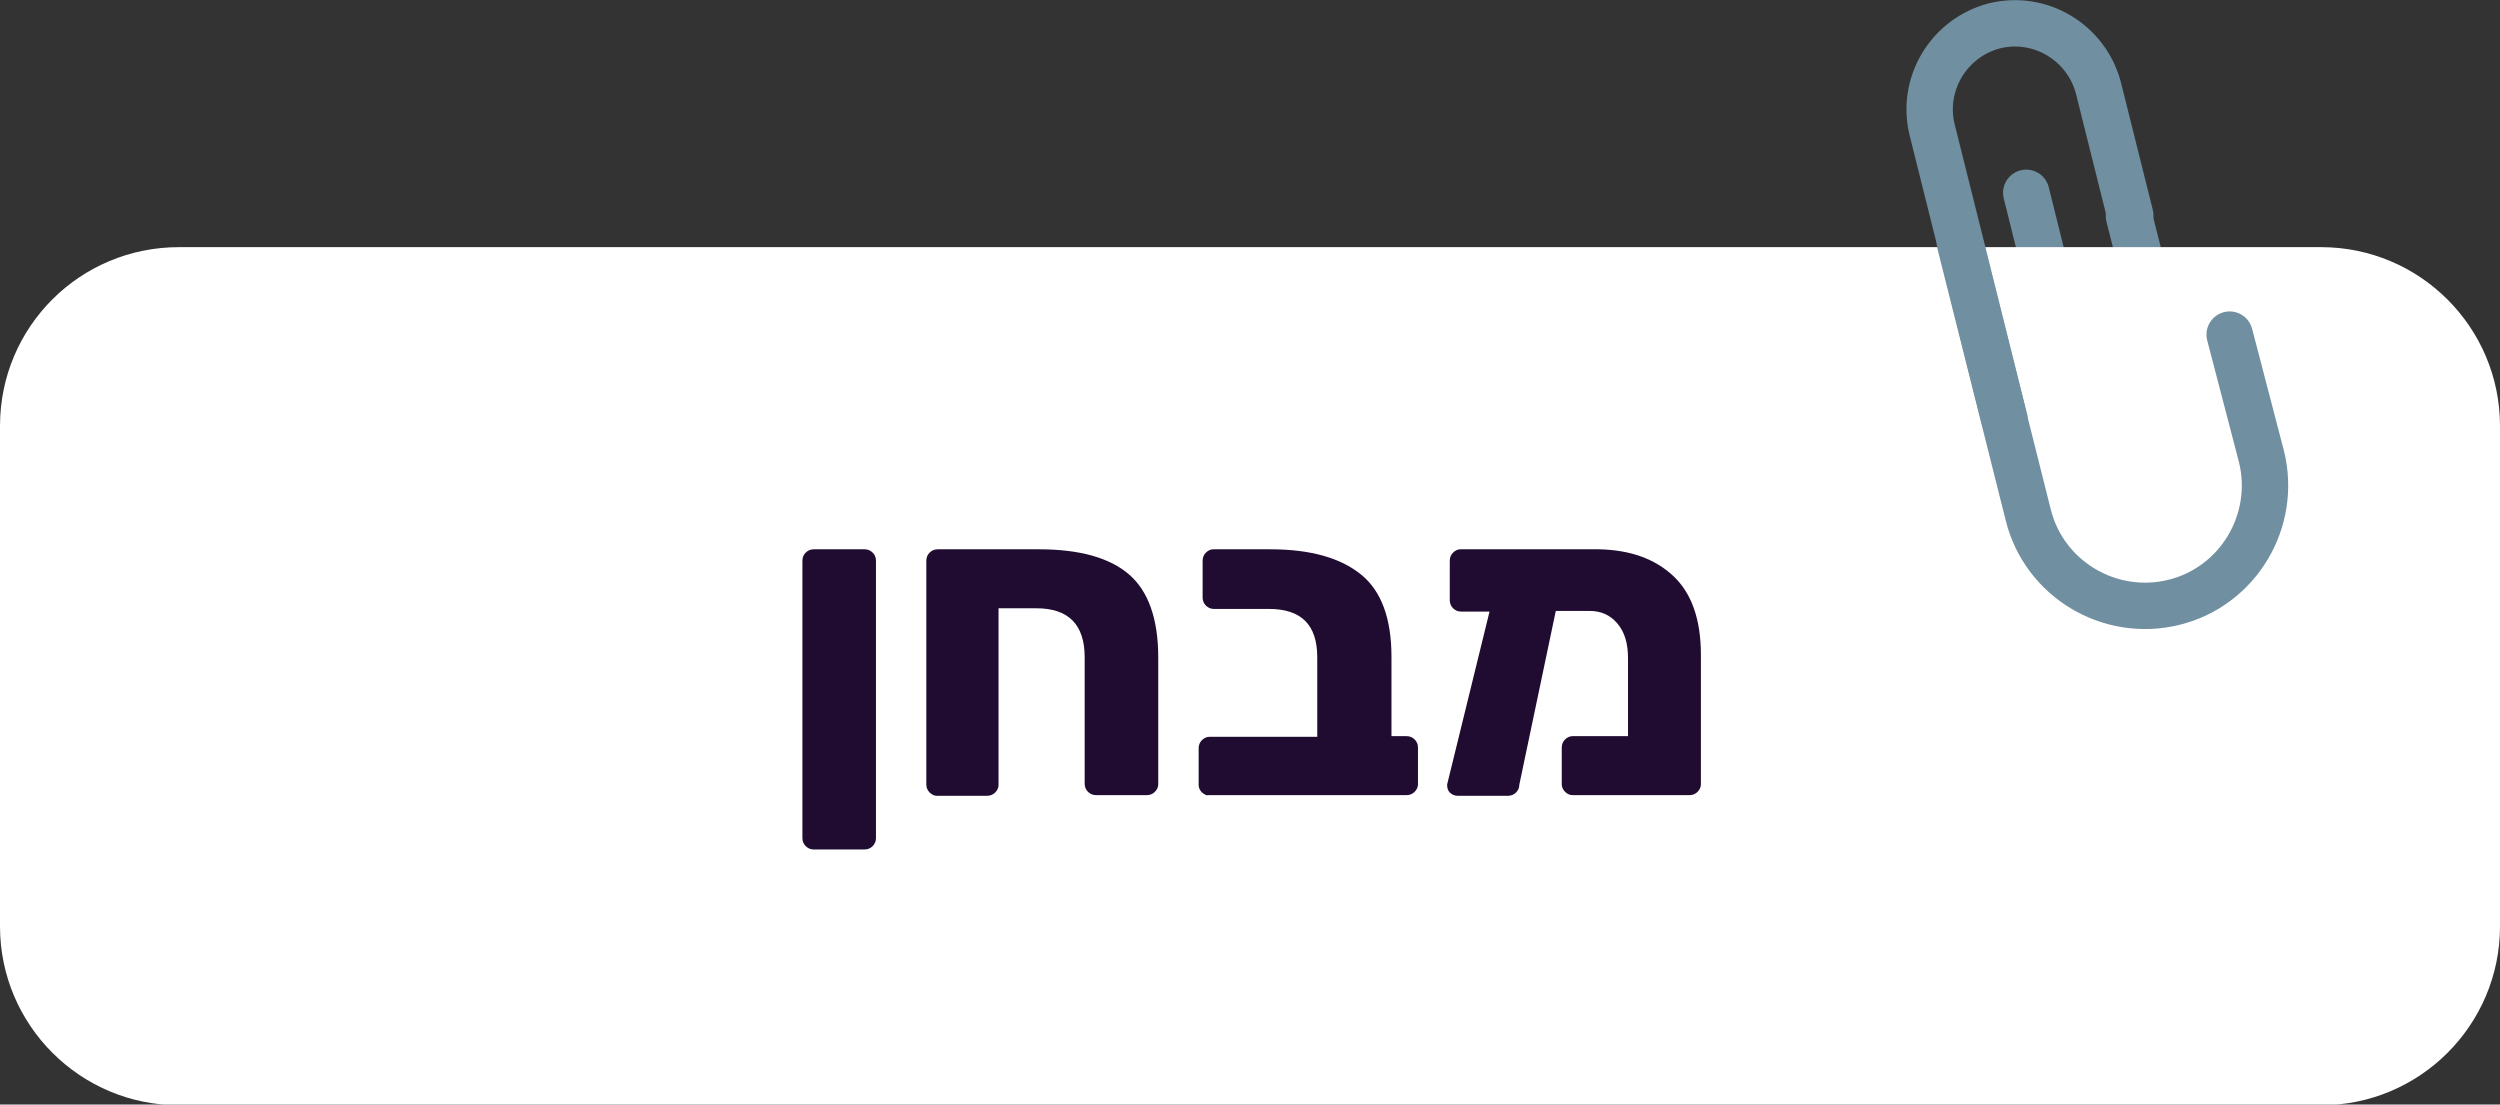 <?xml version="1.0" encoding="utf-8"?>
<!-- Generator: Adobe Illustrator 23.0.0, SVG Export Plug-In . SVG Version: 6.00 Build 0)  -->
<svg version="1.1" id="Layer_1" xmlns="http://www.w3.org/2000/svg" xmlns:xlink="http://www.w3.org/1999/xlink" x="0px" y="0px"
	 viewBox="0 0 377.3 166.7" style="enable-background:new 0 0 377.3 166.7;" xml:space="preserve">
<rect x="0" y="0" width="377.3" height="166.7" fill="#333333" stroke="none"/>
<style type="text/css">
	.st0{fill:none;stroke:#708FA0;stroke-width:7;stroke-linecap:round;stroke-miterlimit:10;}
	.st1{fill:#FFFFFF;}
	.st2{enable-background:new    ;}
	.st3{fill:#1f0c30;}
</style>
<path id="Path_459" class="st0" d="M326.5,52.9l1.4,5.5c1,3.9-1.4,7.8-5.2,8.7l0,0c-3.9,1-7.8-1.4-8.7-5.2c0,0,0,0,0,0l-1.4-5.5
	l-6.8-27.3"/>
<line id="Line_118" class="st0" x1="321.3" y1="32.6" x2="327.2" y2="55.9"/>
<path id="Rectangle_27" class="st1" d="M27,37.3h323.3c14.9,0,27,12.1,27,27v75.5c0,14.9-12.1,27-27,27H27c-14.9,0-27-12.1-27-27
	V64.3C0,49.3,12.1,37.3,27,37.3z"/>
<path id="Path_461" class="st0" d="M302.5,63.2l-10.9-43.6c-1.7-6.9,2.5-13.9,9.4-15.7l0,0c6.9-1.7,13.9,2.5,15.7,9.4c0,0,0,0,0,0
	l4.8,19.2"/>
<path id="Path_462" class="st0" d="M295.8,36.7l10.3,41c2.4,9.7,12.3,15.6,22,13.2l0,0c9.7-2.4,15.6-12.3,13.2-22l-4.8-18.4"/>
<g class="st2">
	<path class="st3" d="M121.6,127.7c-0.3-0.3-0.5-0.7-0.5-1.2V84.6c0-0.5,0.2-0.9,0.5-1.2c0.3-0.3,0.7-0.5,1.2-0.5h7.7
		c0.5,0,0.9,0.2,1.2,0.5c0.3,0.3,0.5,0.7,0.5,1.2v41.9c0,0.5-0.2,0.9-0.5,1.2c-0.3,0.3-0.7,0.5-1.2,0.5h-7.7
		C122.3,128.2,121.9,128,121.6,127.7z"/>
	<path class="st3" d="M140.3,119.6c-0.3-0.3-0.5-0.7-0.5-1.2V84.6c0-0.5,0.2-0.9,0.5-1.2c0.3-0.3,0.7-0.5,1.2-0.5h15.3
		c6.2,0,10.7,1.3,13.6,3.8c2.9,2.5,4.4,6.7,4.4,12.5v19.2c0,0.4-0.2,0.8-0.5,1.1c-0.3,0.3-0.7,0.5-1.2,0.5h-7.7
		c-0.5,0-0.9-0.2-1.2-0.5c-0.3-0.3-0.5-0.7-0.5-1.2V99.2c0-4.9-2.4-7.4-7.3-7.4h-5.7v26.7c0,0.4-0.2,0.8-0.5,1.1
		c-0.3,0.3-0.7,0.5-1.2,0.5h-7.7C141,120.1,140.6,119.9,140.3,119.6z"/>
	<path class="st3" d="M181.4,119.6c-0.3-0.3-0.5-0.7-0.5-1.1v-5.6c0-0.5,0.2-0.9,0.5-1.2c0.3-0.3,0.7-0.5,1.1-0.5h16.3v-12
		c0-4.9-2.4-7.3-7.3-7.3h-8.3c-0.5,0-0.9-0.2-1.2-0.5c-0.3-0.3-0.5-0.7-0.5-1.2v-5.6c0-0.5,0.2-0.9,0.5-1.2c0.3-0.3,0.7-0.5,1.1-0.5
		h8.6c6.1,0,10.6,1.3,13.7,3.8s4.6,6.7,4.6,12.4v12h2.3c0.5,0,0.9,0.2,1.2,0.5c0.3,0.3,0.5,0.7,0.5,1.2v5.6c0,0.4-0.2,0.8-0.5,1.1
		c-0.3,0.3-0.7,0.5-1.2,0.5h-30C182.1,120.1,181.8,119.9,181.4,119.6z"/>
	<path class="st3" d="M252.5,86.9c2.8,2.6,4.2,6.6,4.2,11.9v19.6c0,0.4-0.2,0.8-0.5,1.1c-0.3,0.3-0.7,0.5-1.2,0.5h-17.7
		c-0.4,0-0.8-0.2-1.1-0.5c-0.3-0.3-0.5-0.7-0.5-1.1v-5.6c0-0.5,0.2-0.9,0.5-1.2c0.3-0.3,0.7-0.5,1.1-0.5h8.4V99.4
		c0-2.3-0.5-4-1.6-5.3c-1.1-1.3-2.5-1.9-4.2-1.9h-5.1l-5.5,26.2c0,0.5-0.2,0.9-0.5,1.2c-0.3,0.3-0.7,0.5-1.2,0.5H220
		c-0.5,0-0.9-0.2-1.2-0.5c-0.3-0.3-0.4-0.7-0.4-1.2l6.4-26.1h-4.3c-0.5,0-0.9-0.2-1.2-0.5c-0.3-0.3-0.5-0.7-0.5-1.2v-6
		c0-0.5,0.2-0.9,0.5-1.2c0.3-0.3,0.7-0.5,1.1-0.5h20.9C246,83,249.7,84.3,252.5,86.9z"/>
</g>
</svg>
